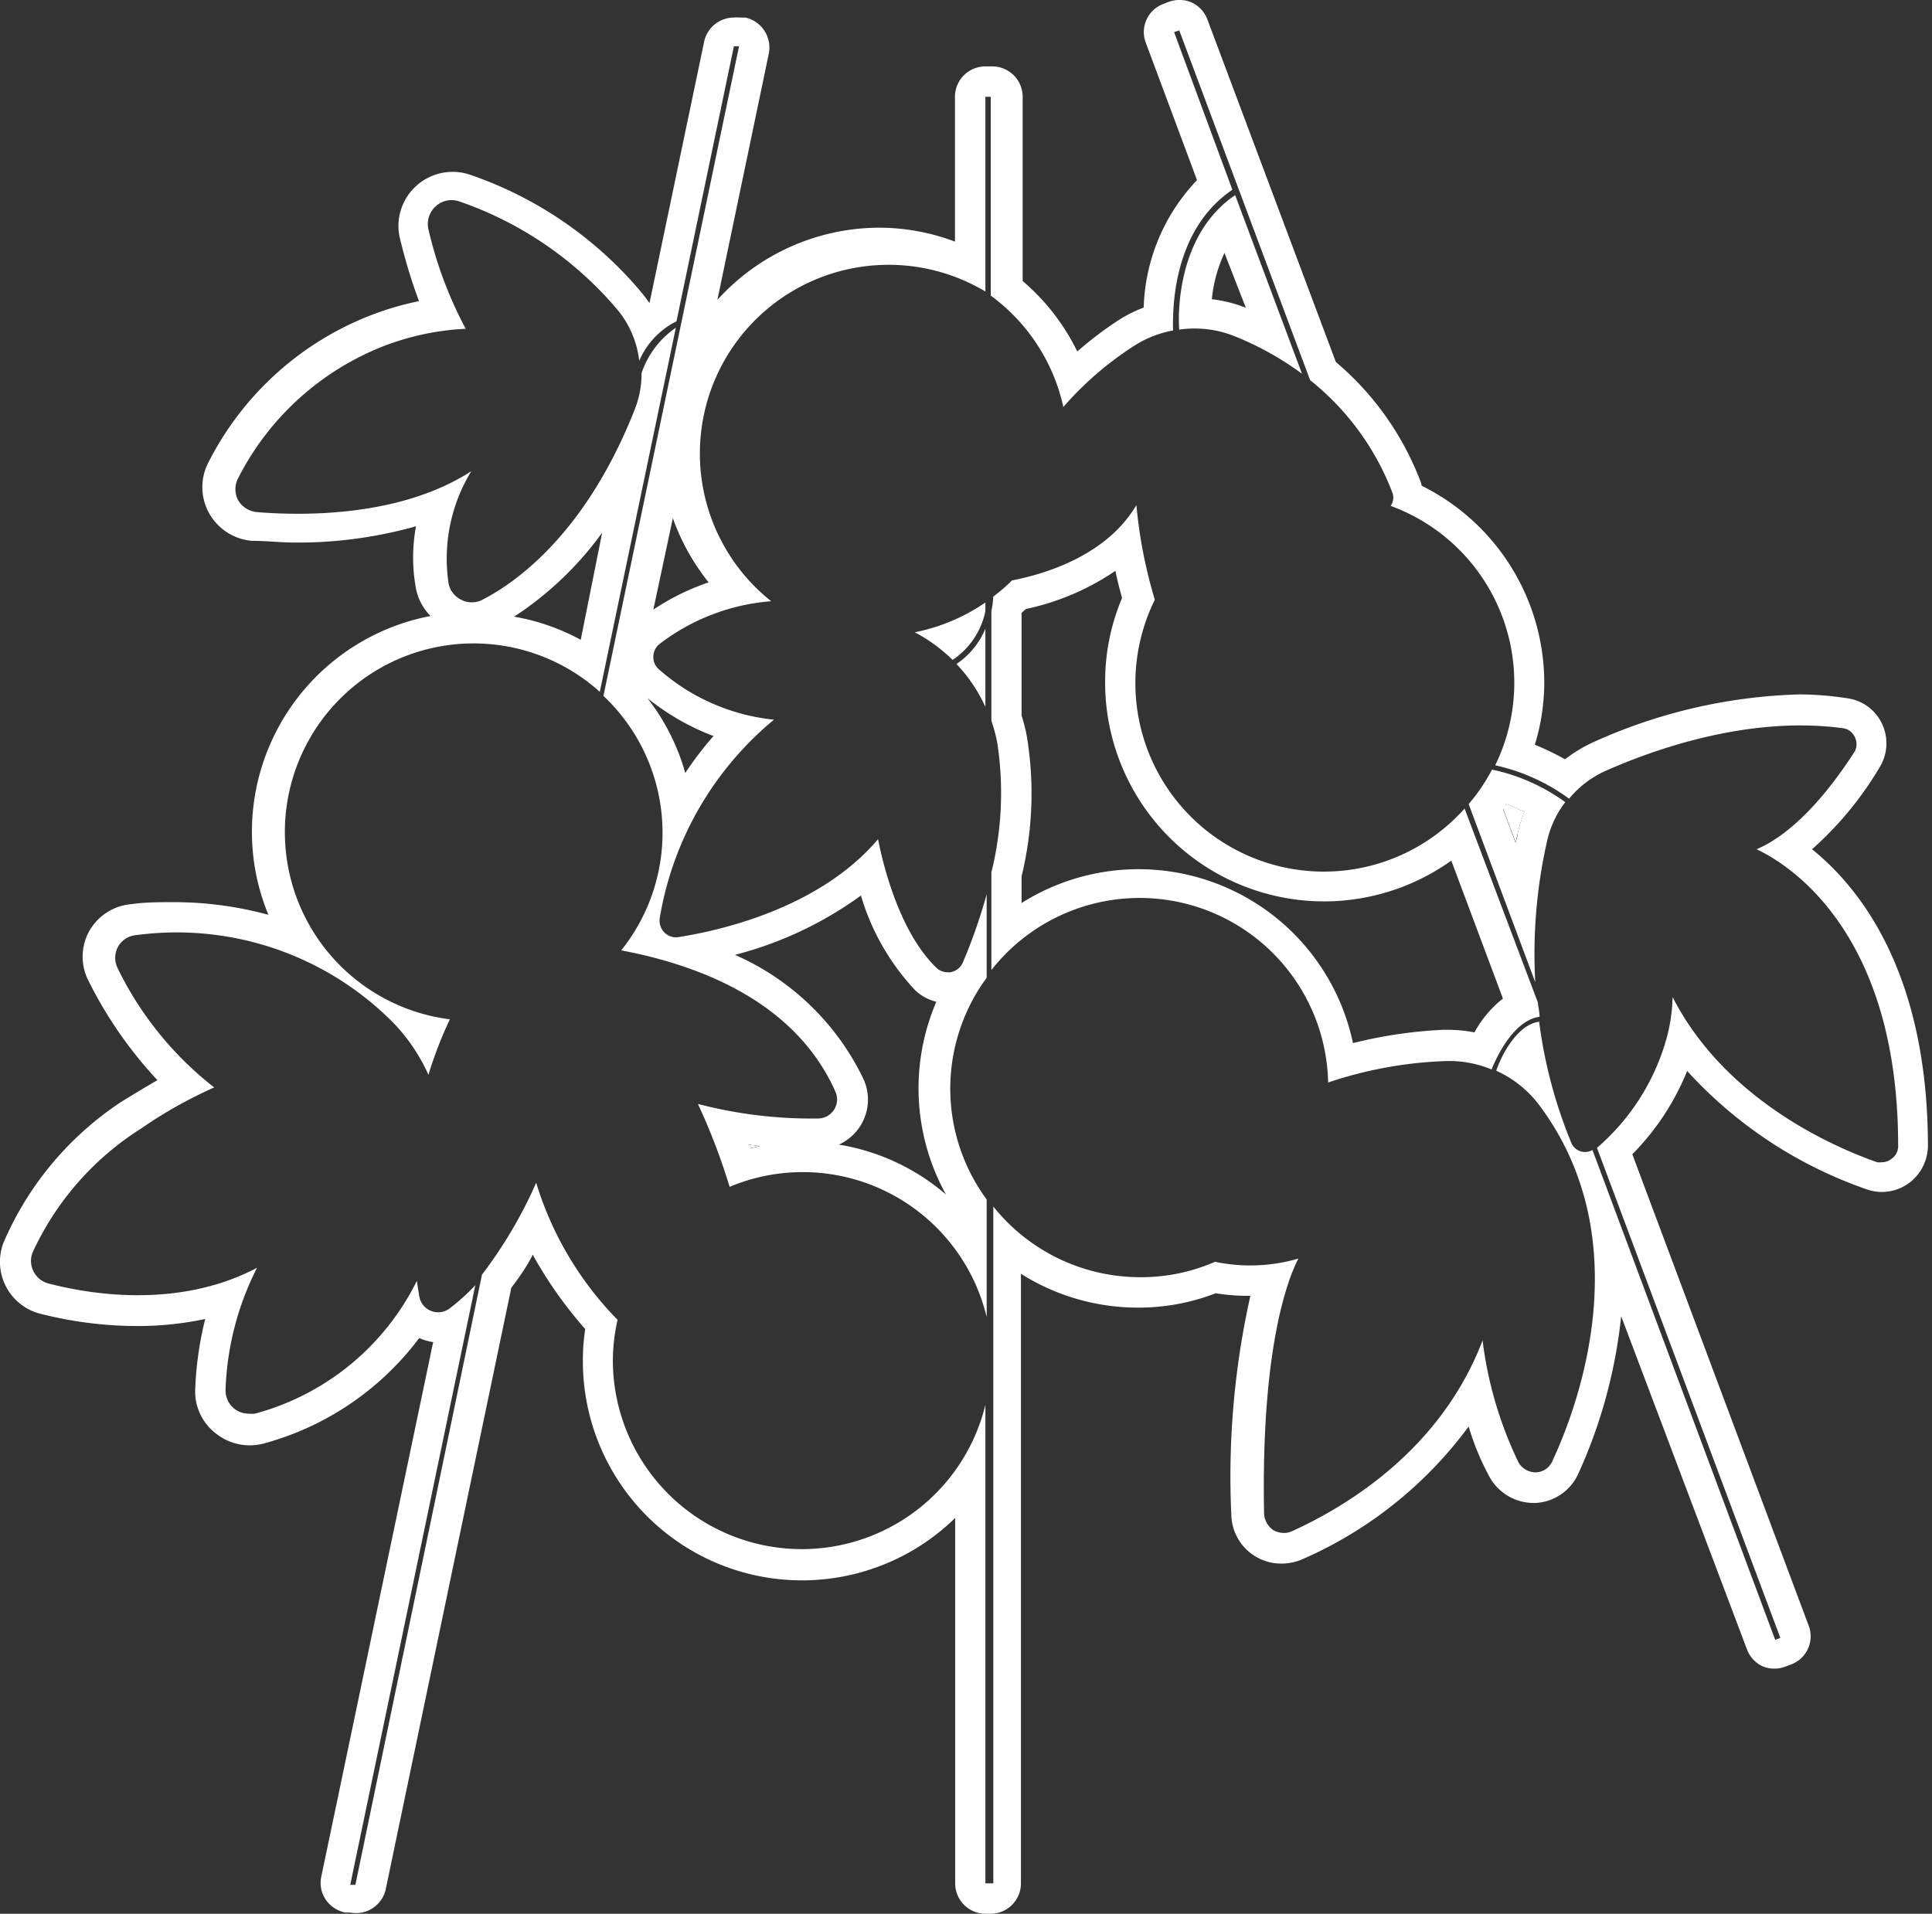 <svg id="圖層_1" data-name="圖層 1" xmlns="http://www.w3.org/2000/svg" viewBox="0 0 90.19 89.35"><rect x="0" y="0" width="90.19" height="89.35" fill="#333333" stroke="none"/><defs><style>.cls-1{fill:#fff;}</style></defs><title>0</title><path class="cls-1" d="M70.85,38.91a6.83,6.83,0,0,1,.31-1,7.3,7.3,0,0,0-.84-.37l-.15.22.58,1.56C70.78,39.21,70.81,39.06,70.85,38.91Z"/><path class="cls-1" d="M35.44,53.51l-.55-.07.06.18Z"/><path class="cls-1" d="M44.47,30.81A3.61,3.61,0,0,0,46,28.53v-.4a8.89,8.89,0,0,1-3.3,1.39A7.42,7.42,0,0,1,44.47,30.81Z"/><path class="cls-1" d="M44.65,31A7.32,7.32,0,0,1,46,33V29.35A3.67,3.67,0,0,1,44.65,31Z"/><path class="cls-1" d="M57.59,15.68a14.13,14.13,0,0,1,3.19,1.77L57.66,9.11C54.87,11,55,14.87,55.05,15.39A5,5,0,0,1,57.59,15.68Zm-.43-3.87,1,2.56a6.18,6.18,0,0,0-1.59-.4A6.73,6.73,0,0,1,57.16,11.81Z"/><path class="cls-1" d="M84.59,39.65a16.08,16.08,0,0,0,3.17-3.85,2.13,2.13,0,0,0,.1-2,2.1,2.1,0,0,0-1.63-1.2A15,15,0,0,0,84,32.42a24.89,24.89,0,0,0-9.64,2.24,6.64,6.64,0,0,0-1.3.79,12.5,12.5,0,0,0-1.41-.68,10,10,0,0,0,.44-2.92,10.28,10.28,0,0,0-5.72-9.17,1.66,1.66,0,0,0-.06-.21,13.67,13.67,0,0,0-3.95-5.57l-6-16a1.43,1.43,0,0,0-.74-.79A1.37,1.37,0,0,0,55.05,0a1.43,1.43,0,0,0-.5.09l-.23.09A1.4,1.4,0,0,0,53.49,2l2.39,6.41a9,9,0,0,0-2.49,5.95,6.6,6.6,0,0,0-1.1.54,17.12,17.12,0,0,0-2,1.51,10.18,10.18,0,0,0-2.55-3.29V4.52A1.42,1.42,0,0,0,46.28,3.1H46a1.42,1.42,0,0,0-1.42,1.42v6.76A10.09,10.09,0,0,0,41,10.63,10.22,10.22,0,0,0,33.49,14L35.89,2.5a1.44,1.44,0,0,0-.21-1.07,1.41,1.41,0,0,0-.89-.61l-.25,0a1.36,1.36,0,0,0-.29,0,1.42,1.42,0,0,0-1.38,1.13l-2.55,12.2h0c-.12-.17-.24-.33-.37-.49a18.09,18.09,0,0,0-8-5.5A2.53,2.53,0,0,0,18.64,11a25,25,0,0,0,.92,3.06,13.62,13.62,0,0,0-2.2.64,14.29,14.29,0,0,0-7.61,6.85,2.5,2.5,0,0,0,0,2.39,2.54,2.54,0,0,0,2,1.31c.68,0,1.36.08,2,.08a20.26,20.26,0,0,0,5.67-.76,8,8,0,0,0,0,2.92,2.5,2.5,0,0,0,.68,1.27,10.26,10.26,0,0,0-8.34,10.06,10.11,10.11,0,0,0,.77,3.89,16.76,16.76,0,0,0-4.51-.59c-.61,0-1.24,0-1.87.09a2.5,2.5,0,0,0-2,1.29,2.47,2.47,0,0,0,0,2.33,19.51,19.51,0,0,0,3.2,4.6c-.51.29-1.08.64-1.67,1A14.93,14.93,0,0,0,.17,58a2.5,2.5,0,0,0,1.69,3.33,18.41,18.41,0,0,0,4.51.58,15.12,15.12,0,0,0,3.21-.33,15.91,15.91,0,0,0-.47,3.37,2.47,2.47,0,0,0,1,2,2.54,2.54,0,0,0,1.54.53,2.59,2.59,0,0,0,.68-.09,13.48,13.48,0,0,0,7.24-4.92l.14.06a2.93,2.93,0,0,0,.51.13L15,87.61a1.39,1.39,0,0,0,.2,1.07,1.46,1.46,0,0,0,.9.61l.24,0A1.42,1.42,0,0,0,18,88.24l5.87-28.12c.39-.51.73-1,1-1.54a19.56,19.56,0,0,0,2.45,3.47,9.43,9.43,0,0,0-.11,1.49,10.23,10.23,0,0,0,17.38,7.33V87.93A1.42,1.42,0,0,0,46,89.35h.25a1.42,1.42,0,0,0,1.41-1.42V59.47a10.23,10.23,0,0,0,5.46,1.58,10,10,0,0,0,3.63-.67,9.67,9.67,0,0,0,1.5.12h.12a38.59,38.59,0,0,0-.89,10.21A2.33,2.33,0,0,0,59.84,73a2.49,2.49,0,0,0,.93-.19,19.15,19.15,0,0,0,7.79-6.21,12.1,12.1,0,0,0,1,2.4,2.36,2.36,0,0,0,2,1.17h.12a2.32,2.32,0,0,0,2-1.37,23.63,23.63,0,0,0,2-7.35L81.55,77a1.42,1.42,0,0,0,.74.8,1.45,1.45,0,0,0,1.08,0l.24-.09a1.4,1.4,0,0,0,.82-1.82l-8.23-22A11.8,11.8,0,0,0,78.76,50a20.31,20.31,0,0,0,8.39,5.53,2.1,2.1,0,0,0,.7.12,2.16,2.16,0,0,0,1.23-.39A2.19,2.19,0,0,0,90,53.54C90,45.54,86.92,41.53,84.59,39.65Zm3.67,14.48a.67.67,0,0,1-.41.13.59.59,0,0,1-.23,0c-2.1-.74-7.1-2.94-9.54-7.71a8,8,0,0,1-.27,1.89,10.44,10.44,0,0,1-3.26,5.15l8.56,22.88-.24.09L74.34,53.69a.7.7,0,0,1-.49.08.69.69,0,0,1-.5-.42,22.19,22.19,0,0,1-1.5-5.65c-1.14.16-1.87,1.86-2,2.29a5.18,5.18,0,0,1,2,1.6c4.58,6.11,2,13.66.62,16.62a.86.86,0,0,1-.78.53h0a.92.92,0,0,1-.8-.46,18.16,18.16,0,0,1-1.68-5.7c-2.07,5.44-6.9,8-8.92,8.92a.92.92,0,0,1-.36.07,1,1,0,0,1-.5-.14,1,1,0,0,1-.42-.75c-.15-7.83,1.13-11,1.6-11.92a8,8,0,0,1-3.89.15,8.6,8.6,0,0,1-3.48.72,8.78,8.78,0,0,1-6.87-3.3v31.6H46V65.59a8.82,8.82,0,0,1-17.39-2.05,8.69,8.69,0,0,1,.22-1.92,15.65,15.65,0,0,1-3.8-6.4,21,21,0,0,1-2.53,4.29L16.59,88l-.24,0,5.84-28A9.39,9.39,0,0,1,21,61.08a.89.89,0,0,1-.86.13.88.88,0,0,1-.56-.66q-.06-.33-.12-.75A11.86,11.86,0,0,1,11.9,66a1.54,1.54,0,0,1-.3,0,1.08,1.08,0,0,1-.66-.23,1.09,1.09,0,0,1-.41-.89A13.52,13.52,0,0,1,12,59.19c-3.8,2-8.06,1.17-9.75.73a1.1,1.1,0,0,1-.68-.55,1.07,1.07,0,0,1-.05-.89,13.52,13.52,0,0,1,5.08-5.8A20.87,20.87,0,0,1,10,50.77,15.85,15.85,0,0,1,5.5,45.22a1.09,1.09,0,0,1,0-1,1.06,1.06,0,0,1,.85-.56,14.22,14.22,0,0,1,11.92,4A8.47,8.47,0,0,1,20,50.18a19,19,0,0,1,1-2.59A8.81,8.81,0,1,1,28,32.3l3.55-17a4.21,4.21,0,0,0-1.6,2.12,4.58,4.58,0,0,1-.32,1.7c-2.23,5.65-5.4,8-7.09,8.87a1,1,0,0,1-.51.13,1,1,0,0,1-.48-.11,1.08,1.08,0,0,1-.61-.77A7.85,7.85,0,0,1,22,22c-3.23,2.09-7.64,2.1-10,1.91a1.13,1.13,0,0,1-.89-.57,1.1,1.1,0,0,1,0-1,12.89,12.89,0,0,1,6.85-6.2,12.29,12.29,0,0,1,3.78-.79A19,19,0,0,1,20,10.71a1.12,1.12,0,0,1,.34-1.08,1.1,1.1,0,0,1,1.12-.22,16.83,16.83,0,0,1,7.38,5.07,4.53,4.53,0,0,1,1,2.37A3.67,3.67,0,0,1,31.58,15L34.26,2.16l.24,0L28.17,32.49A8.78,8.78,0,0,1,29,44.37c3.65.69,8.13,2.39,10,6.6a.89.89,0,0,1-.8,1.25,21,21,0,0,1-5.62-.68,29.34,29.34,0,0,1,1.48,3.87,8.83,8.83,0,0,1,12,6.08V56a8.73,8.73,0,0,1,0-10.35v-3.9a25.5,25.5,0,0,1-1.11,3.18.77.77,0,0,1-.57.46.39.39,0,0,1-.15,0,.73.73,0,0,1-.52-.21c-1.8-1.74-2.54-5.07-2.72-6-2.75,3.24-7.4,4.27-9.31,4.57a.76.76,0,0,1-.67-.22.8.8,0,0,1-.21-.68,15.27,15.27,0,0,1,5.33-9.25,9.58,9.58,0,0,1-5.37-2.35.75.75,0,0,1-.26-.61.76.76,0,0,1,.31-.59A9.81,9.81,0,0,1,36,28.07,8.81,8.81,0,0,1,46,13.61V4.52h.25V13.8A8.79,8.79,0,0,1,49.64,19,15.41,15.41,0,0,1,53,16.11a5,5,0,0,1,1.76-.68c0-.51-.2-4.56,2.77-6.57L54.81,1.5l.24-.08,6.11,16.33A12.34,12.34,0,0,1,65,23a.68.68,0,0,1-.08.62,8.79,8.79,0,0,1,4.88,12.11,9.14,9.14,0,0,1,3.45,1.56A4.64,4.64,0,0,1,74.93,36c2.25-1,6.69-2.6,11.11-2a.7.7,0,0,1,.54.4.73.73,0,0,1,0,.69C85.71,36.44,84,38.8,82,39.65c1.33.62,6.63,3.71,6.61,13.89A.72.72,0,0,1,88.26,54.13ZM24,28.79a15.55,15.55,0,0,0,4.11-3.92l-1,5A10.12,10.12,0,0,0,24,28.79Zm7.41-4.6a10.32,10.32,0,0,0,1.67,3,11,11,0,0,0-2.58,1.27Zm1.91,10.16a15.75,15.75,0,0,0-1.33,1.74,10.15,10.15,0,0,0-1.77-3.5A11.23,11.23,0,0,0,33.27,34.35Zm11,21.56a10.17,10.17,0,0,0-5.16-2.47,2.35,2.35,0,0,0,1-.87,2.3,2.3,0,0,0,.15-2.19,12,12,0,0,0-6-5.8,17.32,17.32,0,0,0,5.88-2.77,11,11,0,0,0,2.52,4.41,2.18,2.18,0,0,0,1,.55,10.24,10.24,0,0,0,.53,9.14Zm-8.84-2.4-.49.11-.06-.18Z"/><path class="cls-1" d="M68.37,37.75A8.8,8.8,0,0,1,53.91,28a22.2,22.2,0,0,1-.86-4.42c-1.41,2.39-4.32,3.23-5.81,3.52a7.81,7.81,0,0,1-.87.75,4.66,4.66,0,0,1-.09.68v5.12a7.71,7.71,0,0,1,.27,1,15.43,15.43,0,0,1-.27,6.08v4.56A8.8,8.8,0,0,1,62,50.54a19.15,19.15,0,0,1,5.46-1,5.16,5.16,0,0,1,2.17.39c.19-.48,1-2.29,2.24-2.46,0-.22-.06-.44-.08-.67Zm.46,10.45a6.43,6.43,0,0,0-1.24-.12h-.24a21.37,21.37,0,0,0-4.19.62,10.23,10.23,0,0,0-15.47-6.54V40.91a16.3,16.3,0,0,0,.25-6.5,7.29,7.29,0,0,0-.25-1V28.7s0-.06,0-.09l.21-.18a11.71,11.71,0,0,0,4.17-1.78c.08.41.19.83.31,1.27a10,10,0,0,0-.79,3.93,10.22,10.22,0,0,0,16.16,8.33l2.41,6.44A5.15,5.15,0,0,0,68.83,48.2Z"/><path class="cls-1" d="M68.56,37.54l3.11,8.32a23.79,23.79,0,0,1,.56-6.63,4.64,4.64,0,0,1,.84-1.78,9,9,0,0,0-3.42-1.52A8.44,8.44,0,0,1,68.56,37.54Zm1.76,0a7.3,7.3,0,0,1,.84.37,6.83,6.83,0,0,0-.31,1c0,.15-.07.3-.1.44l-.58-1.56Z"/></svg>
